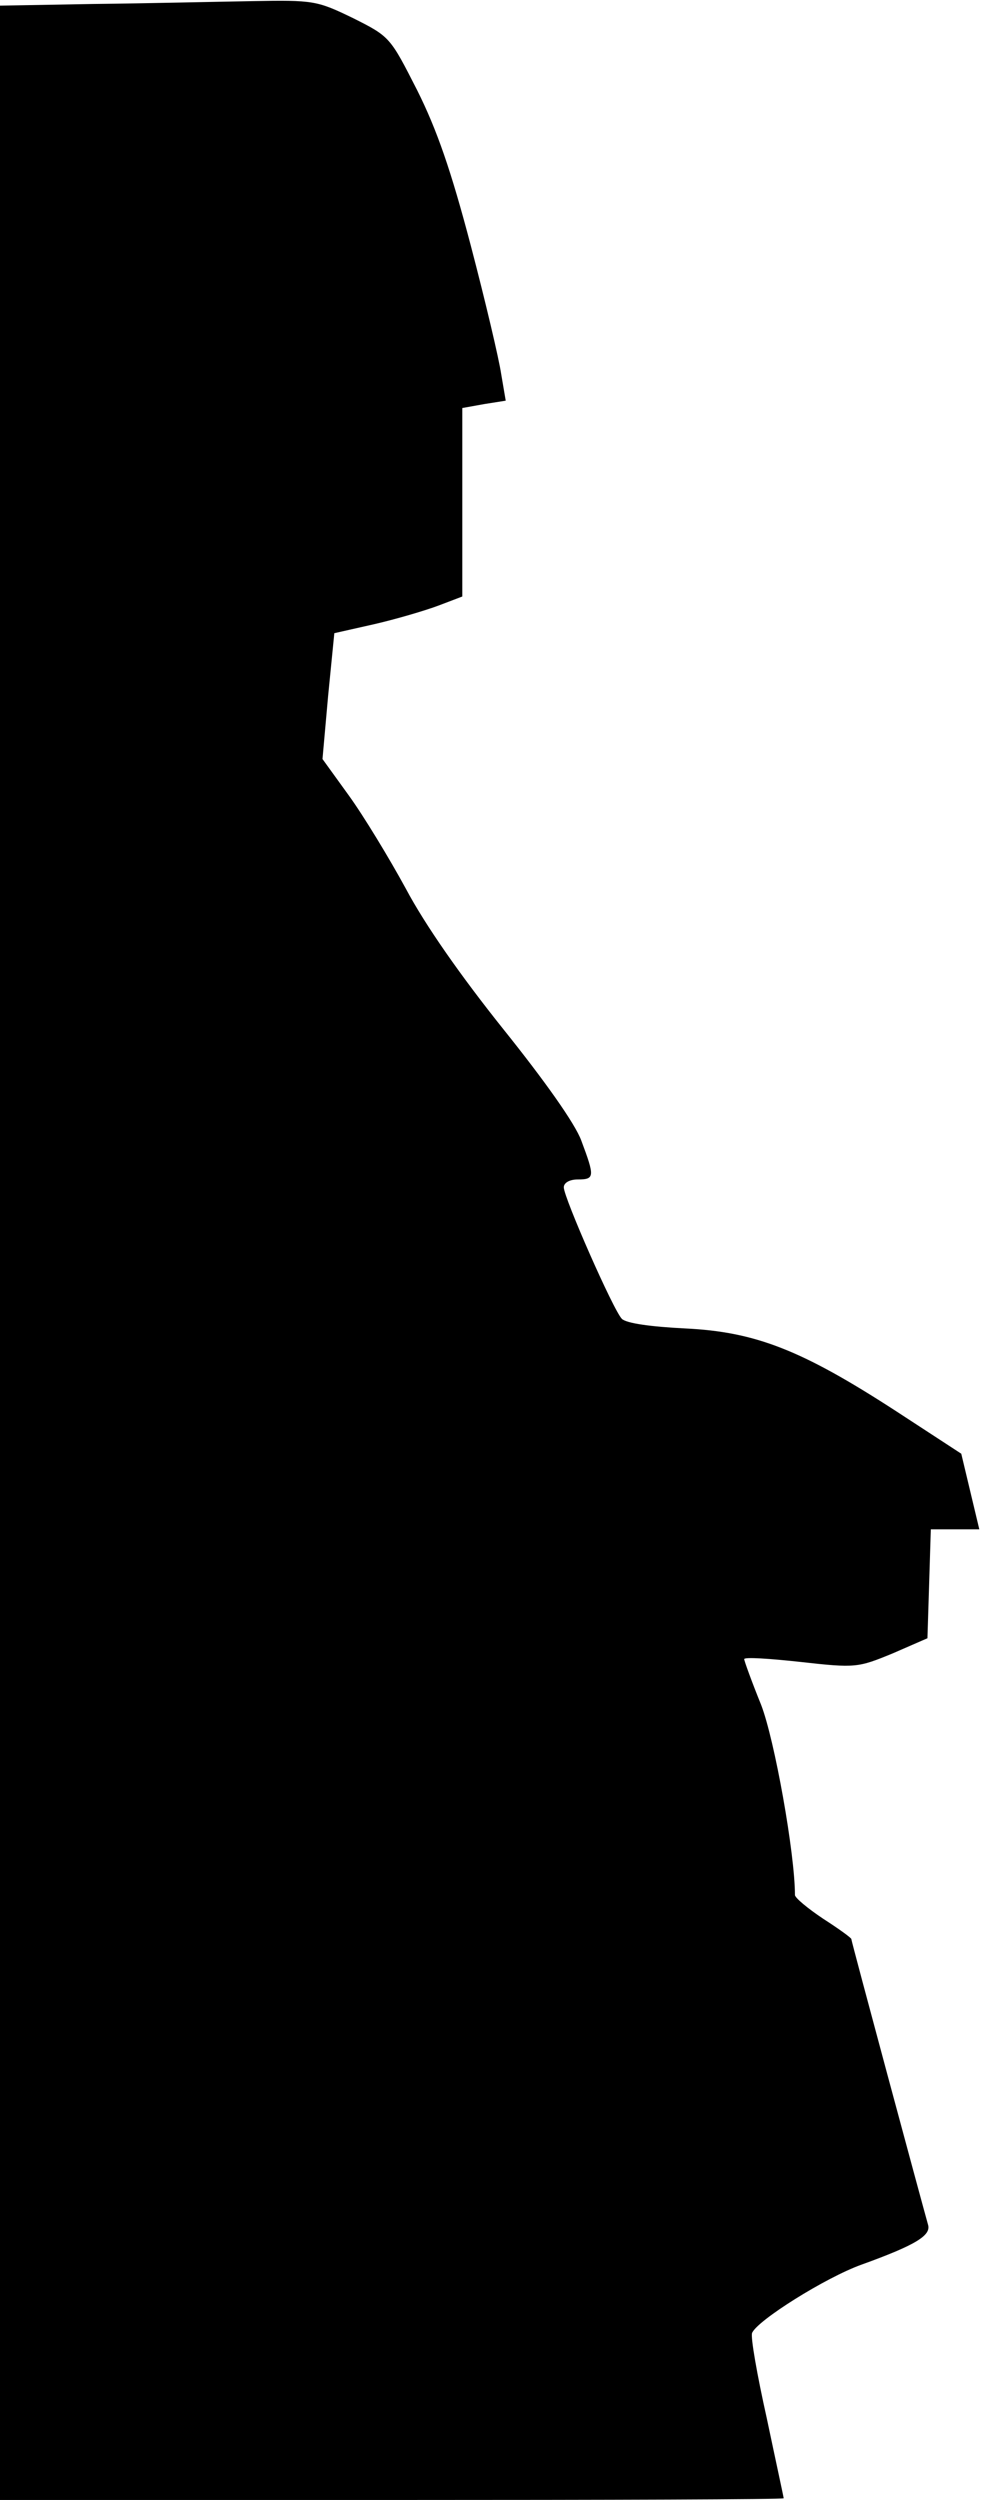 <?xml version="1.0" standalone="no"?>
<!DOCTYPE svg PUBLIC "-//W3C//DTD SVG 20010904//EN"
 "http://www.w3.org/TR/2001/REC-SVG-20010904/DTD/svg10.dtd">
<svg version="1.0" xmlns="http://www.w3.org/2000/svg"
 width="174pt" height="443pt" viewBox="0 0 174 443"
 preserveAspectRatio="xMidYMid meet">
<g transform="translate(0,443) scale(0.1,-0.1)"
fill="#000000" stroke="none">
<path fill="#000000" stroke="none" d="M168 4423 l-168 -3 0 -2210 0 -2210
695 0 c382 0 695 1 695 3 0 2 -14 66 -30 142 -17 76 -29 144 -26 151 9 22 130
98 194 121 97 35 124 52 118 71 -11 39 -136 502 -136 506 0 2 -22 18 -50 36
-27 18 -50 37 -50 42 0 73 -36 275 -60 337 -17 42 -30 78 -30 81 0 4 45 1 100
-5 98 -11 102 -10 163 15 l62 27 3 96 3 97 43 0 43 0 -16 67 -16 67 -115 75
c-168 109 -250 141 -375 147 -60 3 -104 9 -112 17 -15 15 -103 215 -103 233 0
8 10 14 25 14 30 0 30 5 6 69 -11 30 -65 106 -138 197 -76 95 -139 185 -173
249 -30 55 -75 129 -101 165 l-47 65 10 112 11 111 71 16 c39 9 90 24 114 33
l42 16 0 167 0 167 39 7 38 6 -8 47 c-4 27 -28 129 -54 228 -35 133 -60 205
-95 275 -48 94 -48 95 -114 128 -64 31 -70 32 -179 30 -61 -1 -187 -4 -279 -5z"/>
</g>
</svg>
